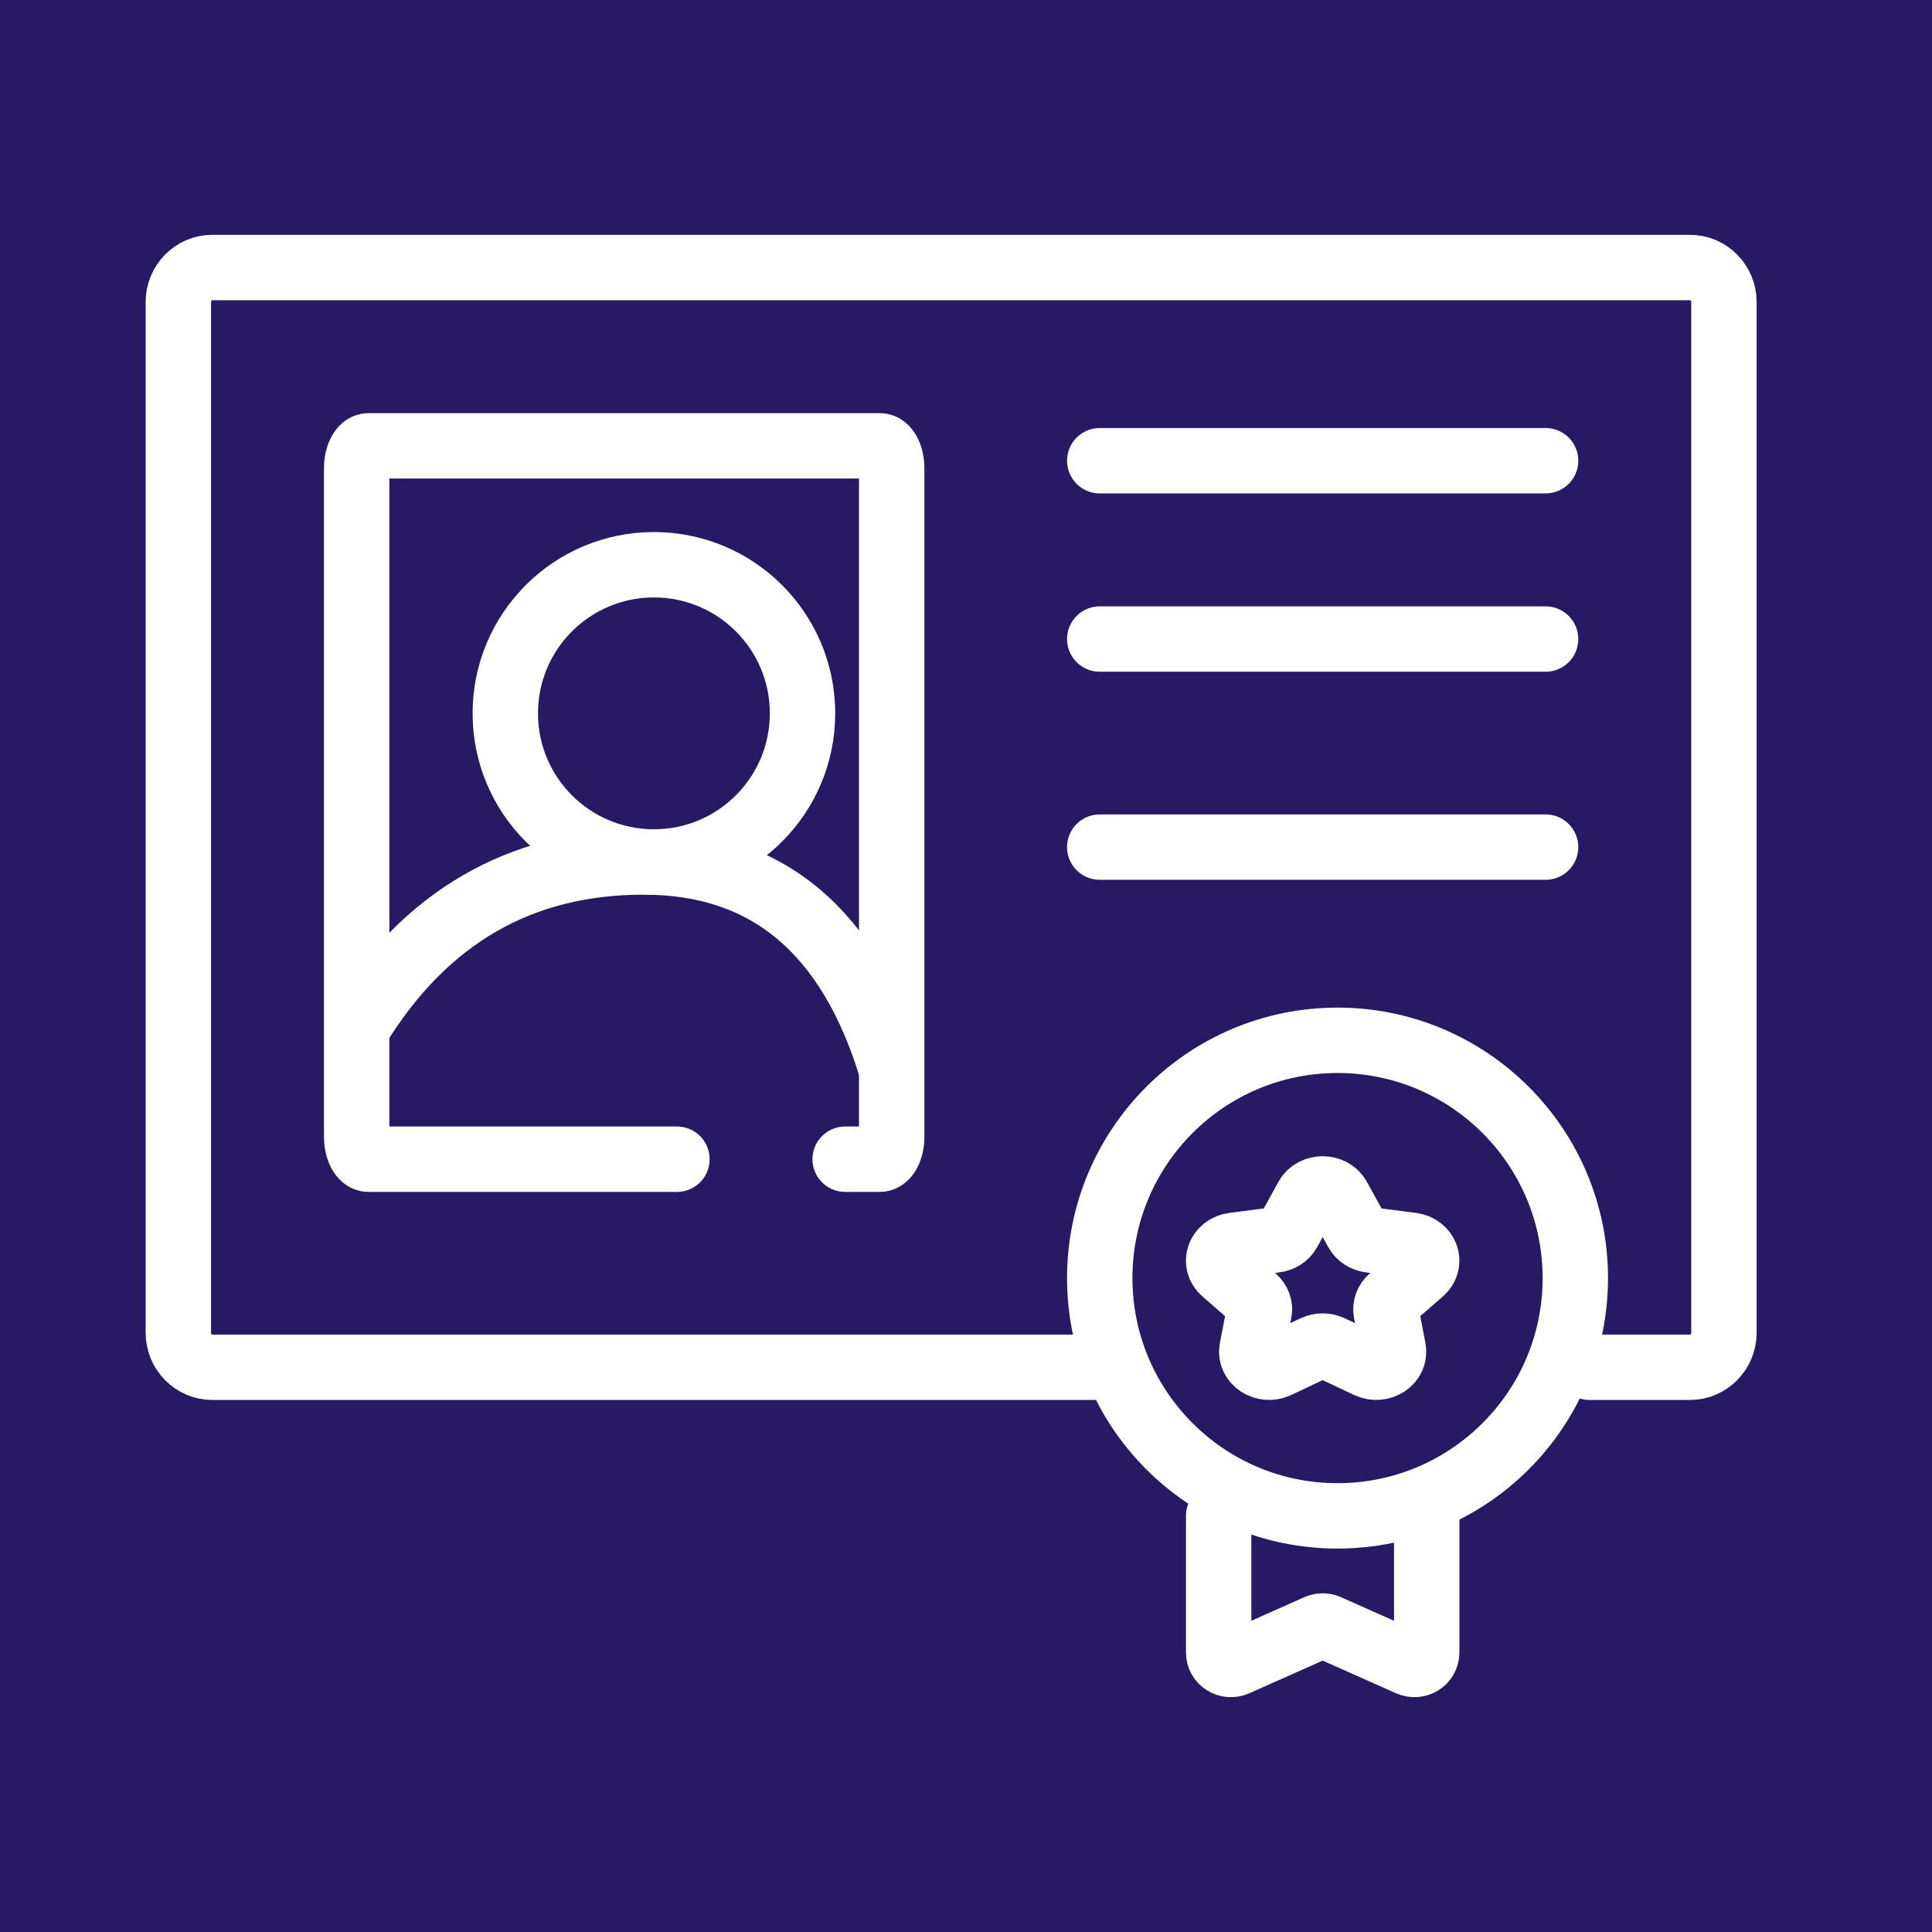 <svg xmlns="http://www.w3.org/2000/svg" xmlns:xlink="http://www.w3.org/1999/xlink" width="65" height="65" viewBox="0 0 65 65">
  <rect x="0" y="0" width="65" height="65" fill="#808080" stroke="none"/>
  <defs>
    <rect id="ico_badge-a" width="65" height="65"/>
  </defs>
  <g fill="none" fill-rule="evenodd">
    <mask id="ico_badge-b" fill="#fff">
      <use xlink:href="#ico_badge-a"/>
    </mask>
    <use fill="#281964" fill-rule="nonzero" xlink:href="#ico_badge-a"/>
    <circle cx="22" cy="24" r="5" fill="#281964" fill-rule="nonzero" stroke="#FFF" stroke-width="2.2" mask="url(#ico_badge-b)"/>
    <path stroke="#FFF" stroke-linecap="round" stroke-linejoin="round" stroke-width="2.2" d="M37.129,46 L7.145,46 C6.513,46 6,45.48 6,44.838 L6,10.162 C6,9.52 6.513,9 7.145,9 L56.855,9 C57.486,9 58,9.52 58,10.162 L58,44.838 C58,45.48 57.486,46 56.855,46 L53.477,46" mask="url(#ico_badge-b)"/>
    <path stroke="#FFF" stroke-linecap="round" stroke-linejoin="round" stroke-width="2.2" d="M22.775,39 L12.396,39 C12.177,39 12,38.663 12,38.246 L12,15.754 C12,15.337 12.177,15 12.396,15 L29.604,15 C29.822,15 30,15.337 30,15.754 L30,38.246 C30,38.663 29.822,39 29.604,39 L28.434,39" mask="url(#ico_badge-b)"/>
    <path stroke="#FFF" stroke-width="2.2" d="M12,34.605 C14.279,30.868 17.498,29 21.655,29 C25.813,29 28.594,31.333 30,36" mask="url(#ico_badge-b)"/>
    <path stroke="#FFF" stroke-linecap="round" stroke-linejoin="round" stroke-width="2.2" d="M53,43.001 C53,47.418 49.417,51 44.999,51 C40.582,51 37,47.418 37,43.001 C37,38.583 40.582,35 44.999,35 C49.417,35 53,38.583 53,43.001 Z" mask="url(#ico_badge-b)"/>
    <path stroke="#FFF" stroke-linecap="round" stroke-linejoin="round" stroke-width="2.2" d="M45.022 40.29L45.653 41.431C45.738 41.584 45.902 41.691 46.091 41.716L47.5 41.898C47.978 41.961 48.17 42.485 47.823 42.787L46.804 43.675C46.666 43.795 46.604 43.967 46.636 44.135L46.876 45.389C46.958 45.815 46.459 46.14 46.03 45.939L44.771 45.346C44.601 45.267 44.398 45.267 44.228 45.346L42.968 45.939C42.541 46.14 42.041 45.815 42.122 45.389L42.364 44.135C42.397 43.967 42.334 43.795 42.196 43.675L41.176 42.787C40.831 42.485 41.021 41.961 41.5 41.898L42.908 41.716C43.099 41.691 43.263 41.584 43.348 41.431L43.976 40.29C44.191 39.903 44.809 39.903 45.022 40.29zM48 51L48 55.597C48 55.89 47.689 56.084 47.418 55.964L44.67 54.741C44.563 54.693 44.438 54.693 44.329 54.741L41.583 55.964C41.31 56.084 41 55.89 41 55.597L41 51M37 15.5L52 15.5M37 21.5L52 21.5M37 28.5L52 28.5" mask="url(#ico_badge-b)"/>
  </g>
</svg>
